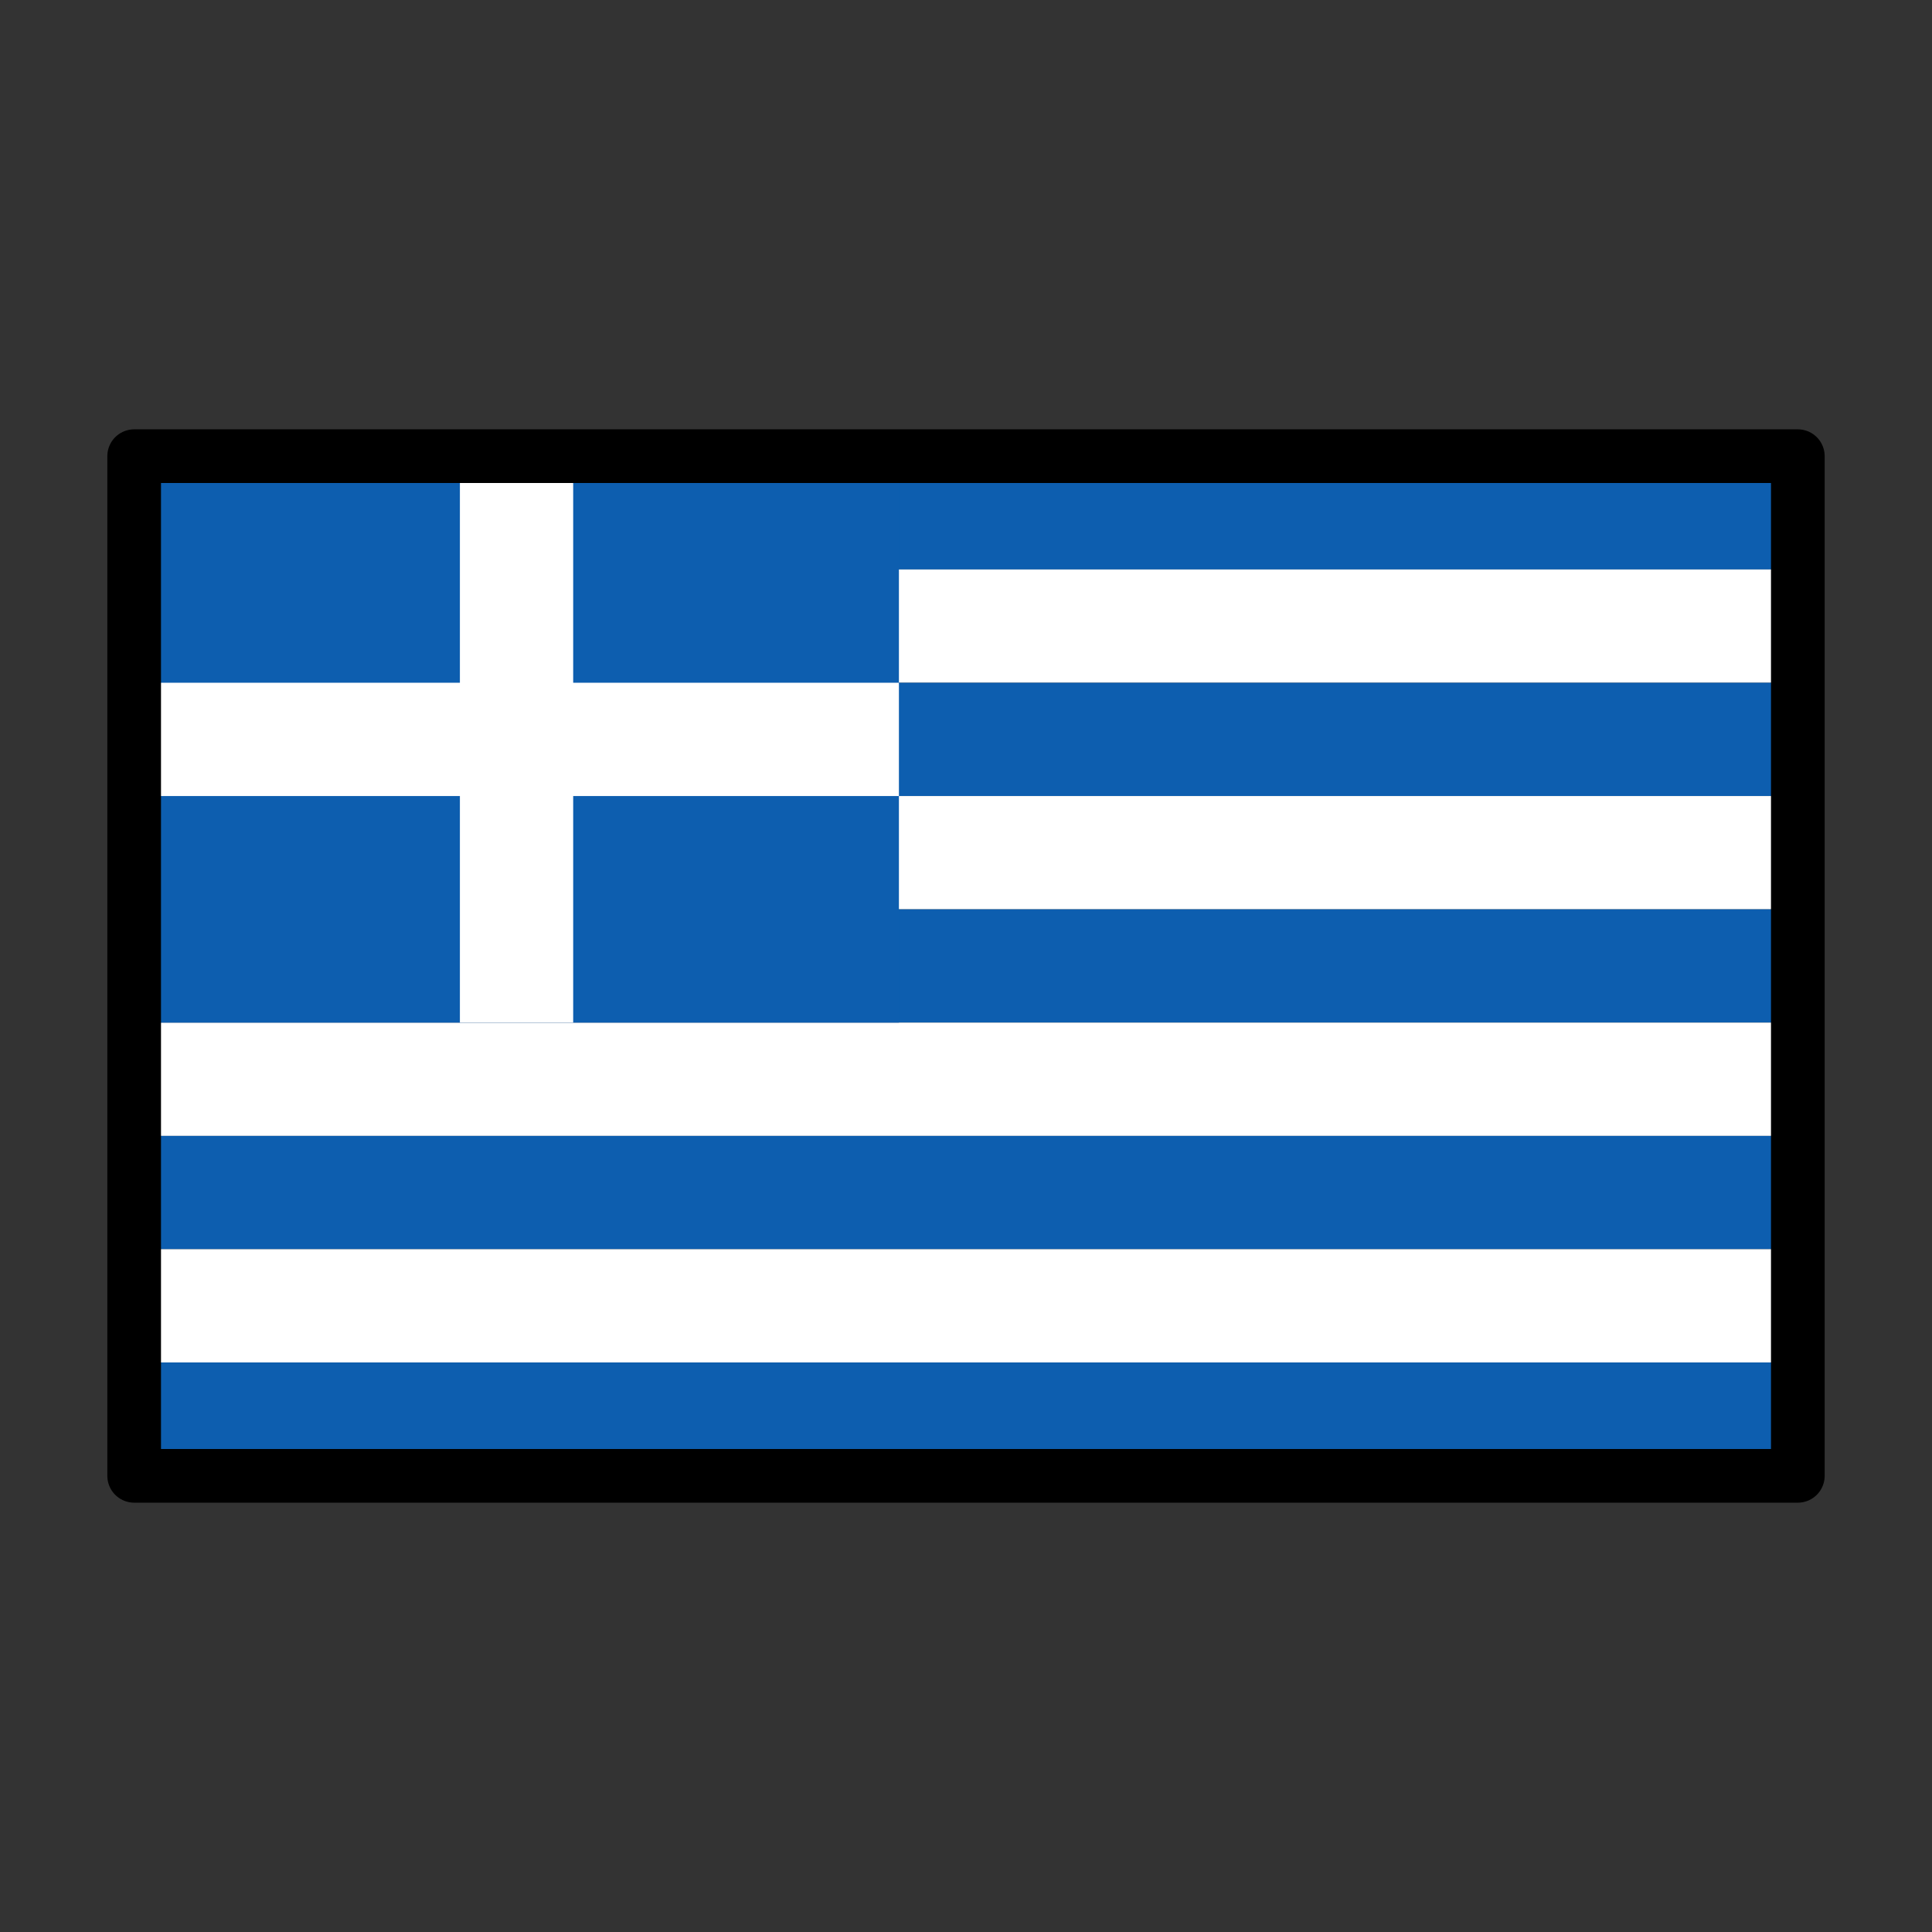 <svg id="emoji" viewBox="0 0 72 72" xmlns="http://www.w3.org/2000/svg">
  <rect x="0" y="0" width="72" height="72" fill="#333333" stroke="none"/>
  <g id="color">
    <rect x="5" y="17" width="62" height="4.222" fill="#0D5EAF"/>
    <rect x="5" y="21.222" width="62" height="4.222" fill="#FFFFFF"/>
    <rect x="5" y="25.444" width="62" height="4.222" fill="#0D5EAF"/>
    <rect x="5" y="29.666" width="62" height="4.222" fill="#FFFFFF"/>
    <rect x="5" y="33.888" width="62" height="4.222" fill="#0D5EAF"/>
    <rect x="5" y="38.110" width="62" height="4.222" fill="#FFFFFF"/>
    <rect x="5" y="42.332" width="62" height="4.222" fill="#0D5EAF"/>
    <rect x="5" y="46.554" width="62" height="4.222" fill="#FFFFFF"/>
    <rect x="5" y="50.776" width="62" height="4.222" fill="#0D5EAF"/>

    <rect x="5" y="17" width="28.5" height="21.11" fill="#0D5EAF"/>

    <rect x="5" y="25.444" width="28.5" height="4.222" fill="#FFFFFF"/>
    <rect x="17.139" y="17" width="4.222" height="21.11" fill="#FFFFFF"/>
  </g>
  <g id="line">
    <rect x="5" y="17" width="62" height="38" fill="none" stroke="#000" stroke-linecap="round" stroke-linejoin="round" stroke-width="2"/>
  </g>
</svg>

